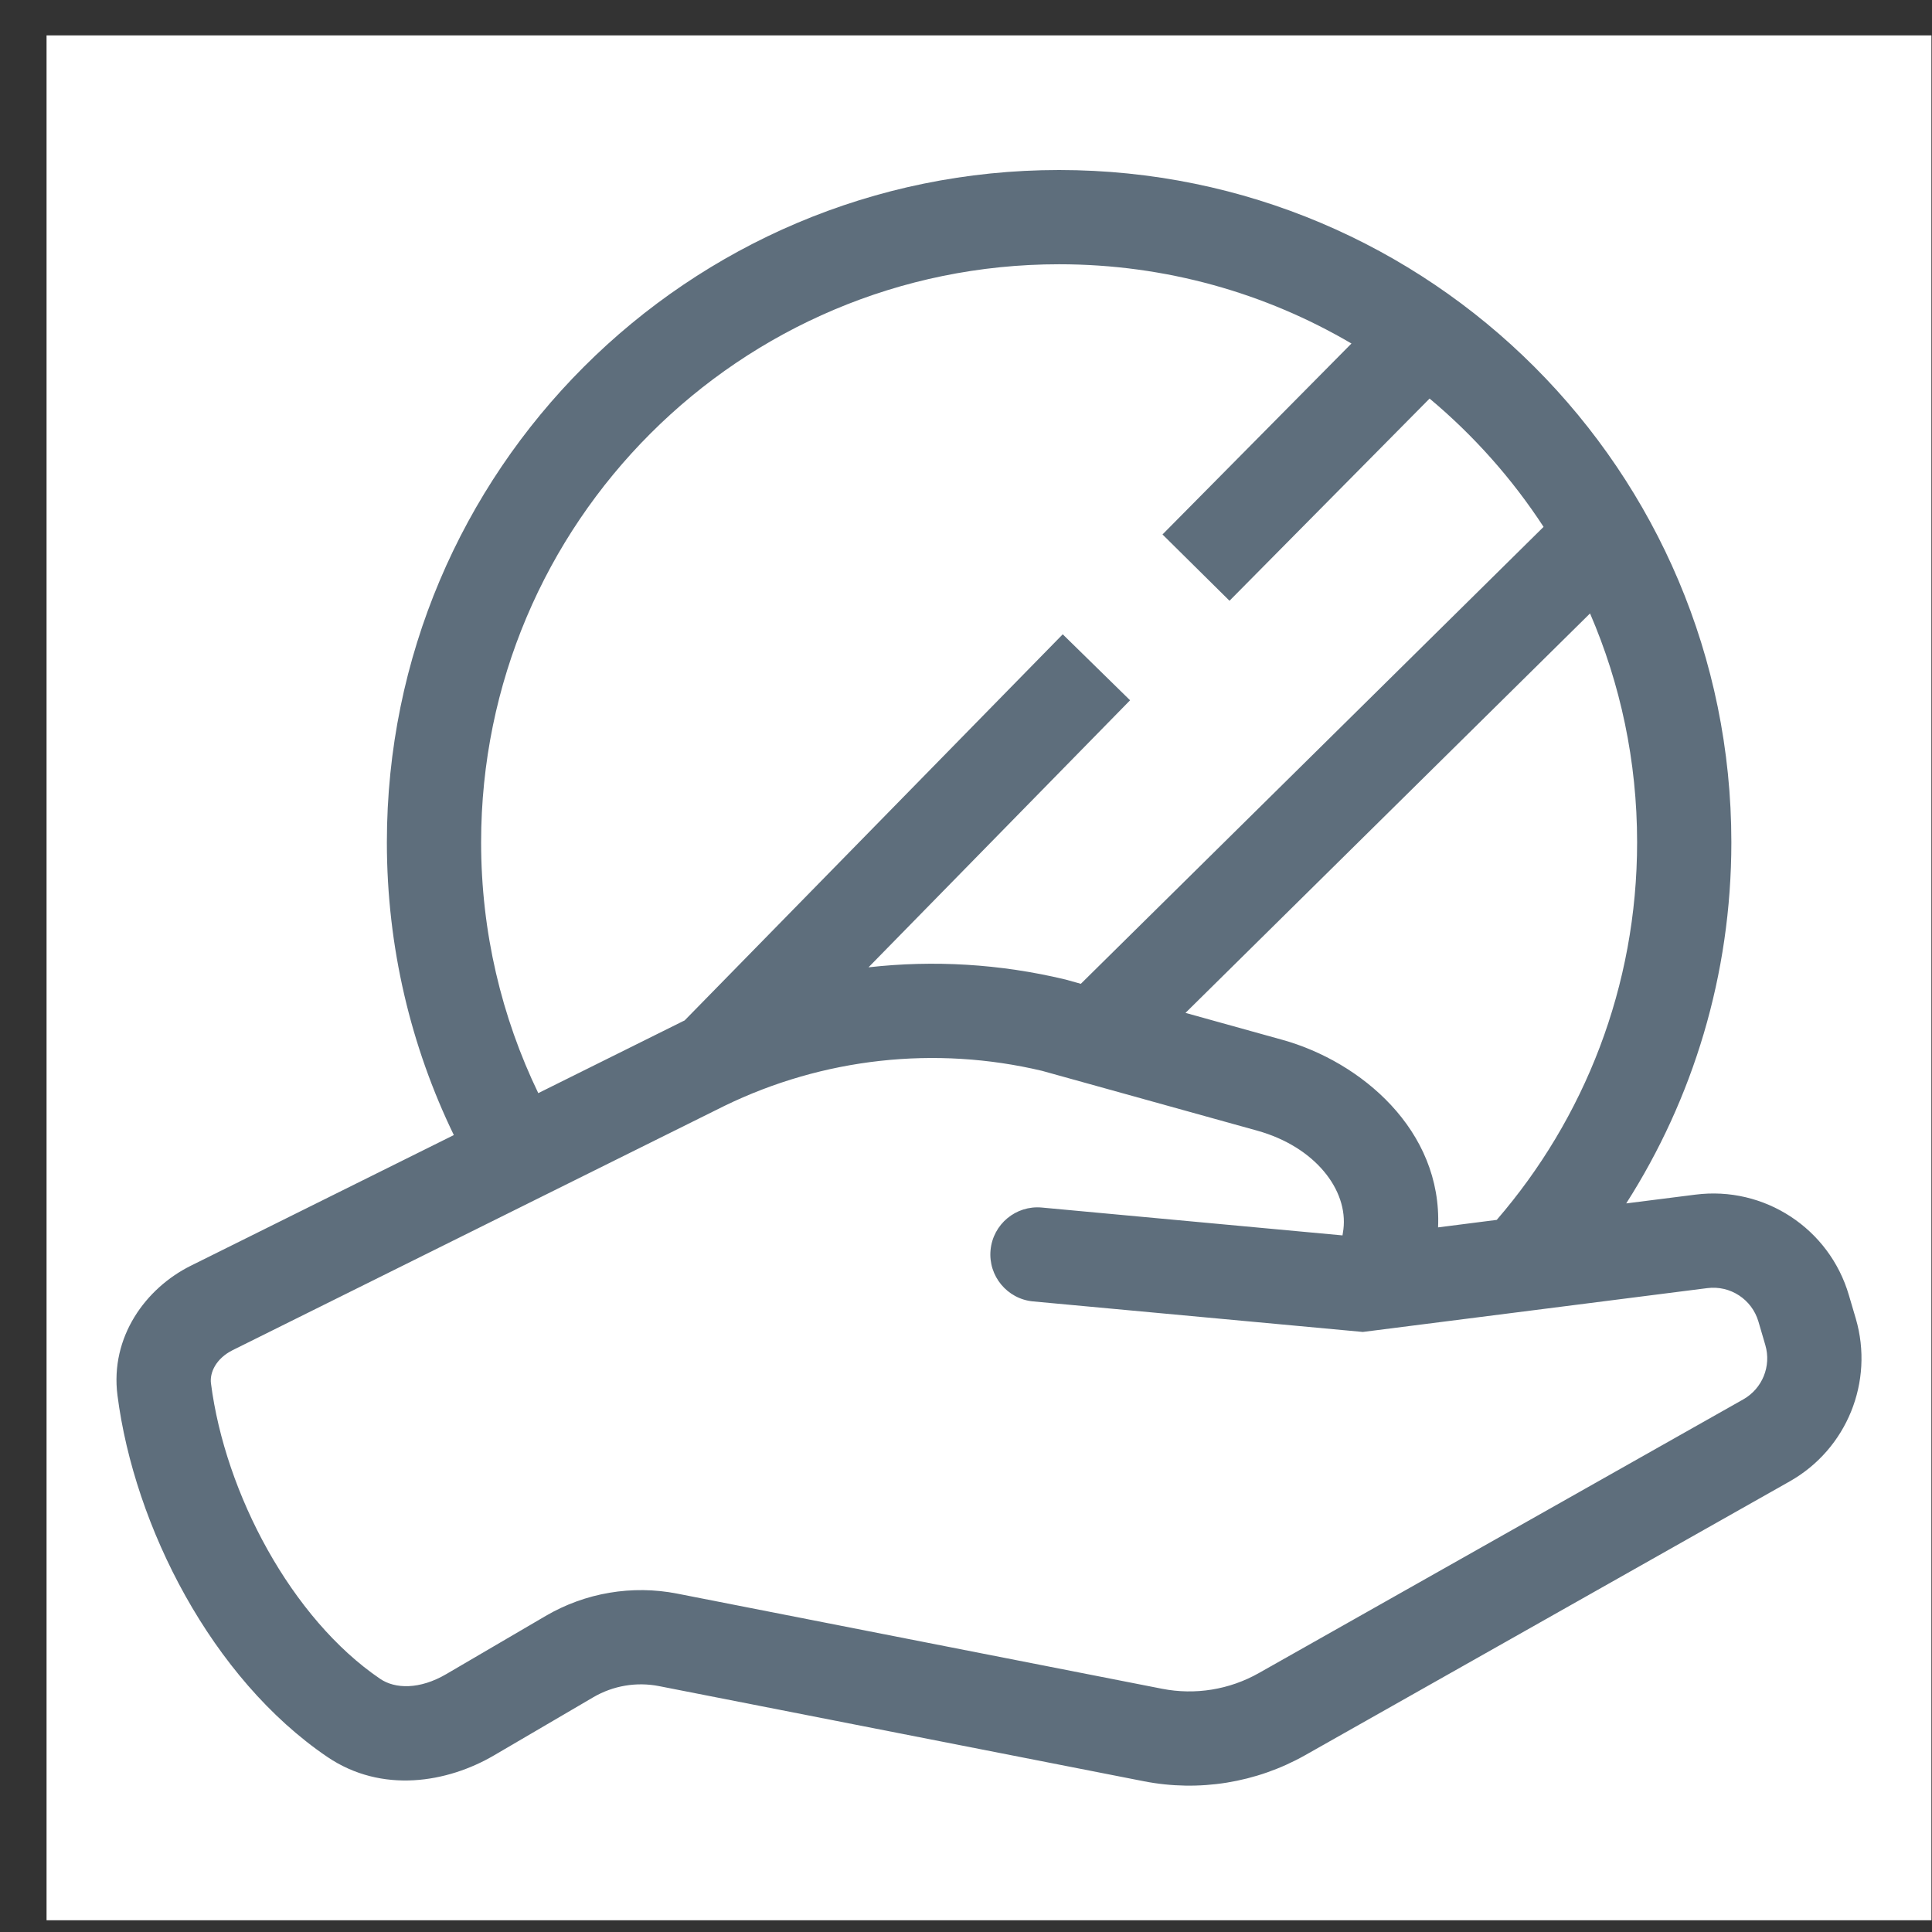 <svg width="41" height="41" viewBox="0 0 41 41" fill="none" xmlns="http://www.w3.org/2000/svg">
<rect x="0" y="0" width="41" height="41" fill="#333333" stroke="none"/>
<rect x="0.988" y="0.751" width="40" height="40" fill="white"/>
<path fill-rule="evenodd" clip-rule="evenodd" d="M22.476 5.608C15.702 5.608 10.21 11.1 10.21 17.875C10.21 19.782 10.646 21.588 11.423 23.198L14.492 21.673L14.528 21.656L22.553 13.461L23.982 14.861L18.431 20.528C19.814 20.372 21.224 20.455 22.598 20.784L22.615 20.788L22.937 20.878L32.757 11.181C32.089 10.157 31.272 9.239 30.338 8.458L26.092 12.749L24.67 11.342L28.68 7.29C26.86 6.221 24.74 5.608 22.476 5.608ZM33.743 13.018L25.158 21.495L27.215 22.067C28.874 22.528 30.61 23.981 30.518 26.047L31.763 25.888C33.62 23.738 34.742 20.938 34.742 17.875C34.742 16.149 34.386 14.507 33.743 13.018ZM34.511 25.538C35.924 23.325 36.742 20.695 36.742 17.875C36.742 9.995 30.355 3.608 22.476 3.608C14.597 3.608 8.21 9.995 8.21 17.875C8.21 20.102 8.721 22.21 9.631 24.088L4.051 26.86C3.09 27.337 2.334 28.373 2.493 29.612C2.85 32.394 4.496 35.62 6.944 37.283C8.107 38.073 9.5 37.827 10.48 37.254L12.591 36.018C13.012 35.772 13.508 35.688 13.986 35.782L24.275 37.801C25.445 38.03 26.659 37.834 27.697 37.248L37.979 31.438C39.193 30.753 39.774 29.321 39.383 27.983L39.236 27.485C38.822 26.07 37.441 25.165 35.979 25.352L34.511 25.538ZM4.94 28.651L15.371 23.47C17.466 22.45 19.849 22.187 22.115 22.725L26.679 23.994C27.909 24.336 28.613 25.254 28.509 26.09C28.503 26.136 28.497 26.178 28.49 26.217L22.109 25.626C21.559 25.575 21.072 25.98 21.021 26.53C20.97 27.079 21.375 27.567 21.924 27.618L28.922 28.266L36.231 27.336C36.719 27.273 37.179 27.575 37.317 28.047L37.463 28.545C37.594 28.991 37.4 29.468 36.995 29.697L26.713 35.506C26.09 35.858 25.362 35.976 24.66 35.838L14.371 33.819C13.415 33.632 12.422 33.8 11.581 34.292L9.469 35.528C8.905 35.858 8.384 35.843 8.068 35.628C6.187 34.351 4.777 31.694 4.477 29.357C4.448 29.133 4.579 28.831 4.94 28.651Z" fill="#5E6E7C"/>
</svg>
